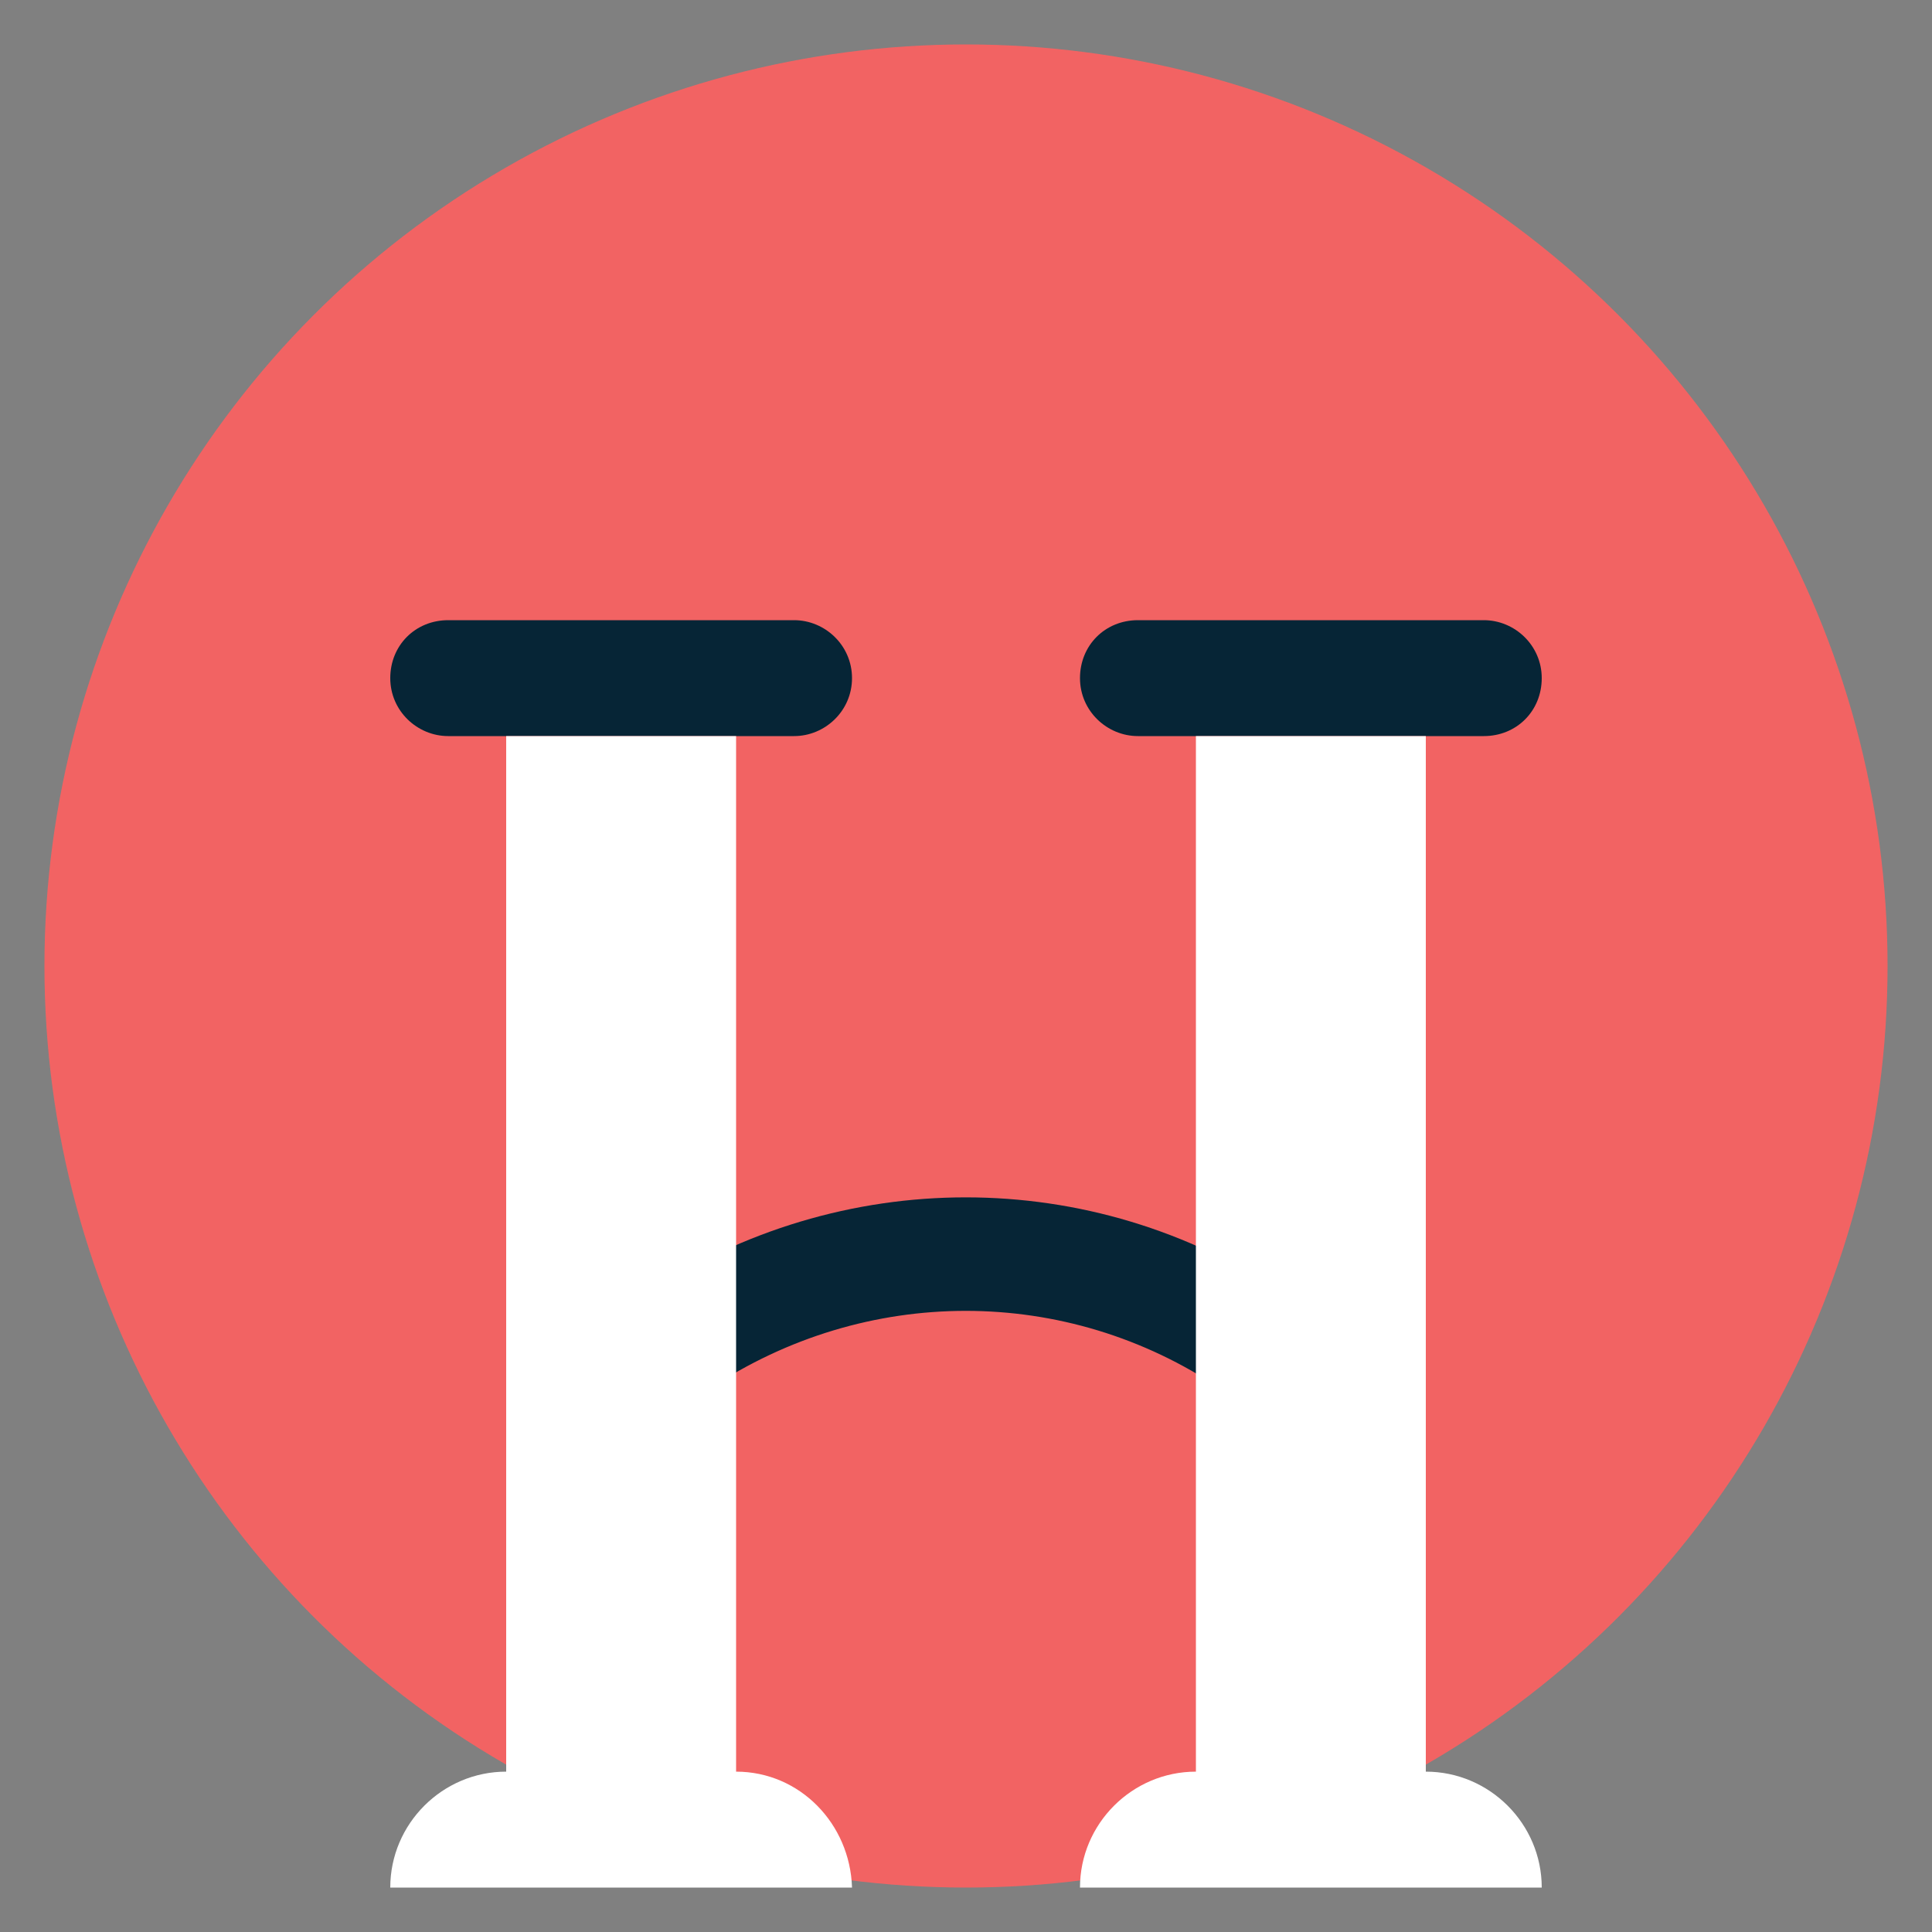 <?xml version="1.0" encoding="utf-8"?>
<!-- Generator: Adobe Illustrator 21.1.0, SVG Export Plug-In . SVG Version: 6.00 Build 0)  -->
<svg version="1.1" id="Capa_1" xmlns="http://www.w3.org/2000/svg" xmlns:xlink="http://www.w3.org/1999/xlink" x="0px" y="0px"
	 viewBox="0 0 100 100" style="enable-background:new 0 0 100 100;" xml:space="preserve">
<rect x="0" y="0" width="100" height="100" fill="#808080" stroke="none"/>
<style type="text/css">
	.st0{fill:#F26363;}
	.st1{fill:#062536;}
	.st2{fill:#FFFFFF;}
</style>
<g>
	<circle class="st0" cx="50" cy="50" r="47.7"/>
	<g>
		<path class="st1" d="M41.1,38.1H23.2c-1.6,0-3-1.3-3-3s1.3-3,3-3h17.9c1.6,0,3,1.3,3,3S42.7,38.1,41.1,38.1z"/>
		<path class="st1" d="M76.8,38.1H58.9c-1.6,0-3-1.3-3-3s1.3-3,3-3h17.9c1.6,0,3,1.3,3,3S78.5,38.1,76.8,38.1z"/>
		<path class="st1" d="M64.9,72.4c-0.6,0-1.1-0.2-1.7-0.5c-8-5.4-18.4-5.4-26.5,0c-1.4,0.9-3.2,0.5-4.1-0.8
			c-0.9-1.4-0.5-3.2,0.8-4.1c10.1-6.7,23.1-6.7,33.1,0c1.4,0.9,1.7,2.8,0.8,4.1C66.8,71.9,65.9,72.4,64.9,72.4z"/>
	</g>
	<g>
		<path class="st2" d="M38.1,91.7V38.1H26.2v53.6c-3.3,0-6,2.7-6,6h6h11.9h6C44,94.4,41.4,91.7,38.1,91.7z"/>
		<path class="st2" d="M73.8,91.7V38.1H61.9v53.6c-3.3,0-6,2.7-6,6h6h11.9h6C79.8,94.4,77.1,91.7,73.8,91.7z"/>
	</g>
</g>
</svg>
